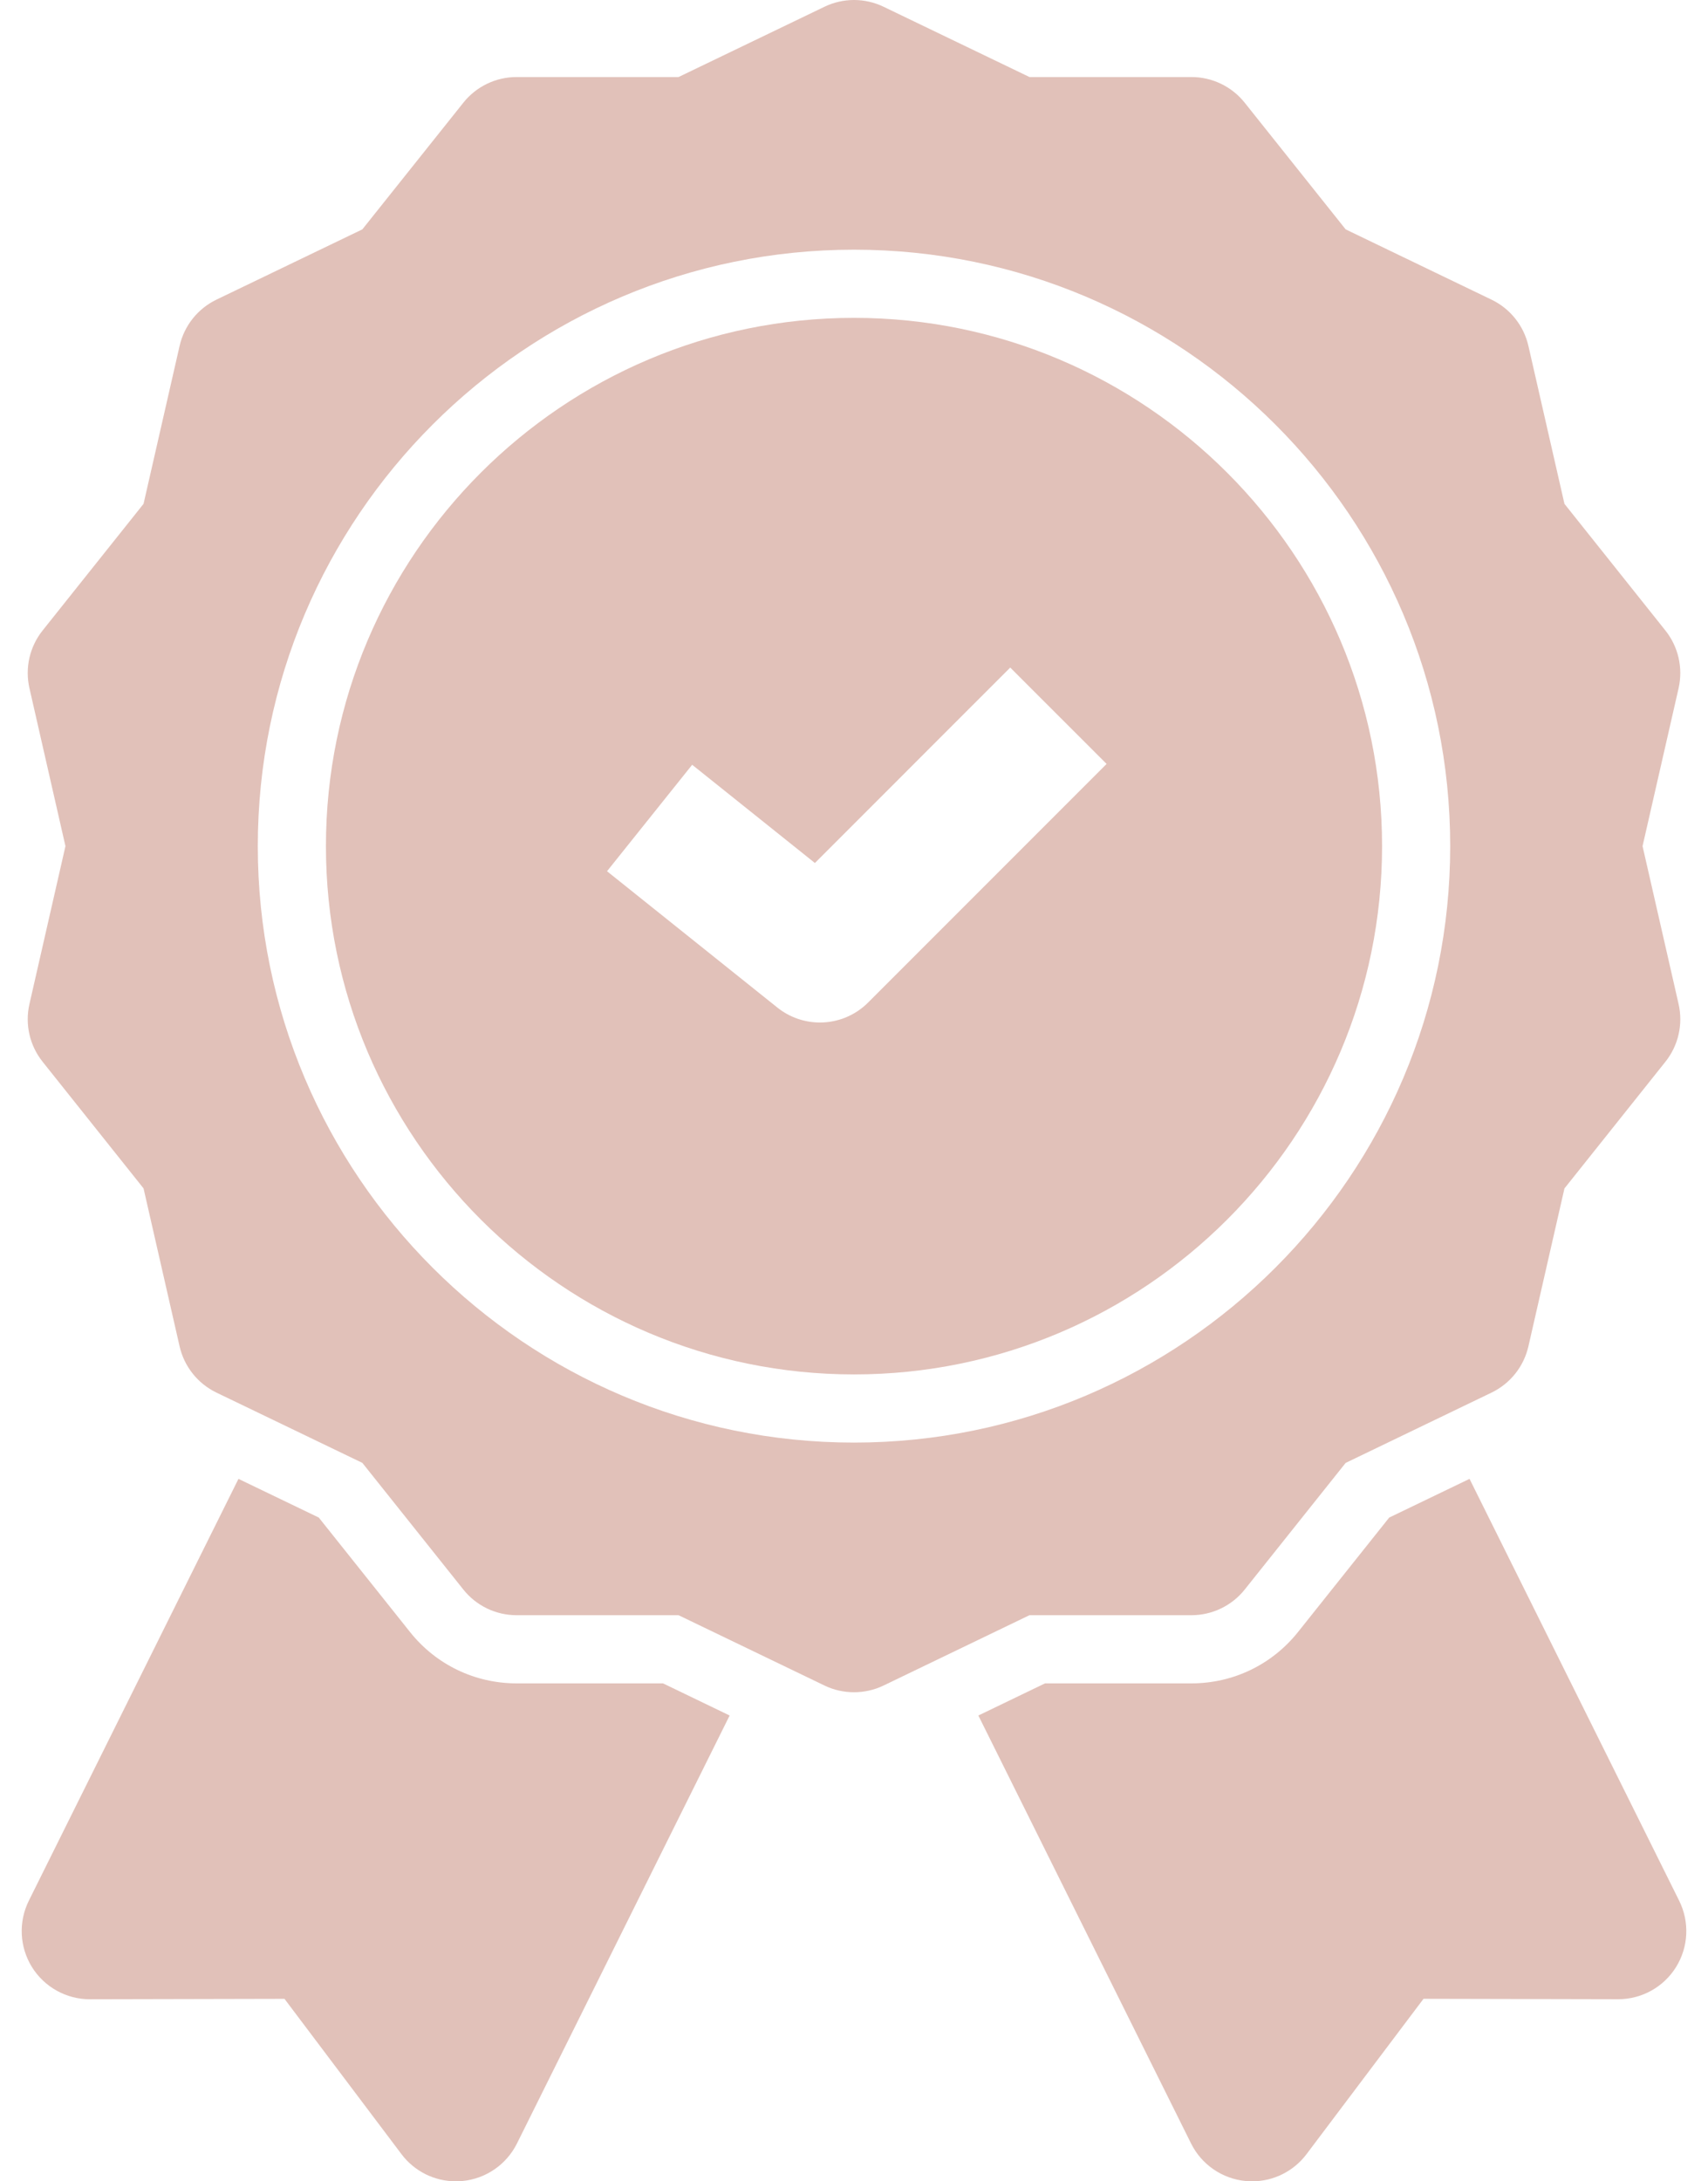 <svg width="47" height="60" viewBox="0 0 47 60" fill="none" xmlns="http://www.w3.org/2000/svg">
<path d="M14.216 46.303C13.068 46.303 11.999 45.789 11.284 44.892L8.772 41.742L6.562 40.678L0.793 52.282C0.504 52.864 0.537 53.554 0.879 54.106C1.222 54.657 1.824 54.992 2.472 54.992H2.476L7.828 54.98L11.048 59.253C11.404 59.726 11.96 60 12.545 60C12.603 60 12.661 59.997 12.718 59.992C13.365 59.932 13.935 59.542 14.225 58.96L20.078 47.187L18.244 46.303H14.216Z" fill="#B46650" fill-opacity="0.4"/>
<path d="M46.207 52.282L40.438 40.678L38.228 41.742L35.717 44.892C35.001 45.789 33.933 46.303 32.785 46.303H28.756L26.922 47.187L32.776 58.96C33.065 59.541 33.635 59.932 34.282 59.992C34.34 59.997 34.397 60 34.455 60C35.04 60 35.596 59.726 35.952 59.253L39.172 54.979L44.524 54.991H44.528C45.176 54.991 45.779 54.657 46.121 54.106C46.464 53.554 46.496 52.864 46.207 52.282Z" fill="#B46650" fill-opacity="0.4"/>
<path d="M32.785 44.428C33.355 44.428 33.895 44.169 34.251 43.723L37.029 40.239L41.044 38.305C41.558 38.057 41.931 37.589 42.058 37.033L43.05 32.689L45.828 29.205C46.184 28.759 46.318 28.175 46.191 27.618L45.199 23.274L46.191 18.93C46.317 18.373 46.184 17.789 45.828 17.343L43.05 13.859L42.058 9.515C41.931 8.959 41.558 8.49 41.044 8.243L37.029 6.309L34.251 2.825C33.895 2.379 33.355 2.119 32.785 2.119H28.329L24.314 0.186C23.799 -0.062 23.201 -0.062 22.687 0.186L18.672 2.119H14.216C13.645 2.119 13.105 2.379 12.75 2.825L9.971 6.309L5.956 8.242C5.442 8.49 5.069 8.958 4.942 9.515L3.95 13.859L1.172 17.343C0.816 17.789 0.683 18.373 0.81 18.929L1.801 23.274L0.81 27.618C0.683 28.174 0.816 28.758 1.172 29.204L3.95 32.688L4.942 37.033C5.069 37.589 5.442 38.057 5.956 38.305L9.971 40.238L12.75 43.722C13.105 44.169 13.645 44.428 14.216 44.428H18.672L22.687 46.362C22.944 46.486 23.222 46.547 23.5 46.547C23.778 46.547 24.057 46.486 24.314 46.362L28.328 44.428H32.785L32.785 44.428ZM23.5 39.68C14.454 39.68 7.094 32.32 7.094 23.274C7.094 14.227 14.454 6.868 23.5 6.868C32.547 6.868 39.906 14.227 39.906 23.274C39.906 32.32 32.547 39.68 23.5 39.68Z" fill="#B46650" fill-opacity="0.4"/>
<path d="M23.5 8.743C15.488 8.743 8.969 15.261 8.969 23.274C8.969 31.286 15.488 37.805 23.5 37.805C31.513 37.805 38.031 31.286 38.031 23.274C38.031 15.261 31.513 8.743 23.5 8.743ZM23.888 27.576C23.524 27.94 23.044 28.125 22.562 28.125C22.15 28.125 21.735 27.989 21.391 27.714L16.704 23.964L19.047 21.036L22.424 23.738L27.799 18.362L30.451 21.013L23.888 27.576V27.576Z" fill="#B46650" fill-opacity="0.4"/>
</svg>
